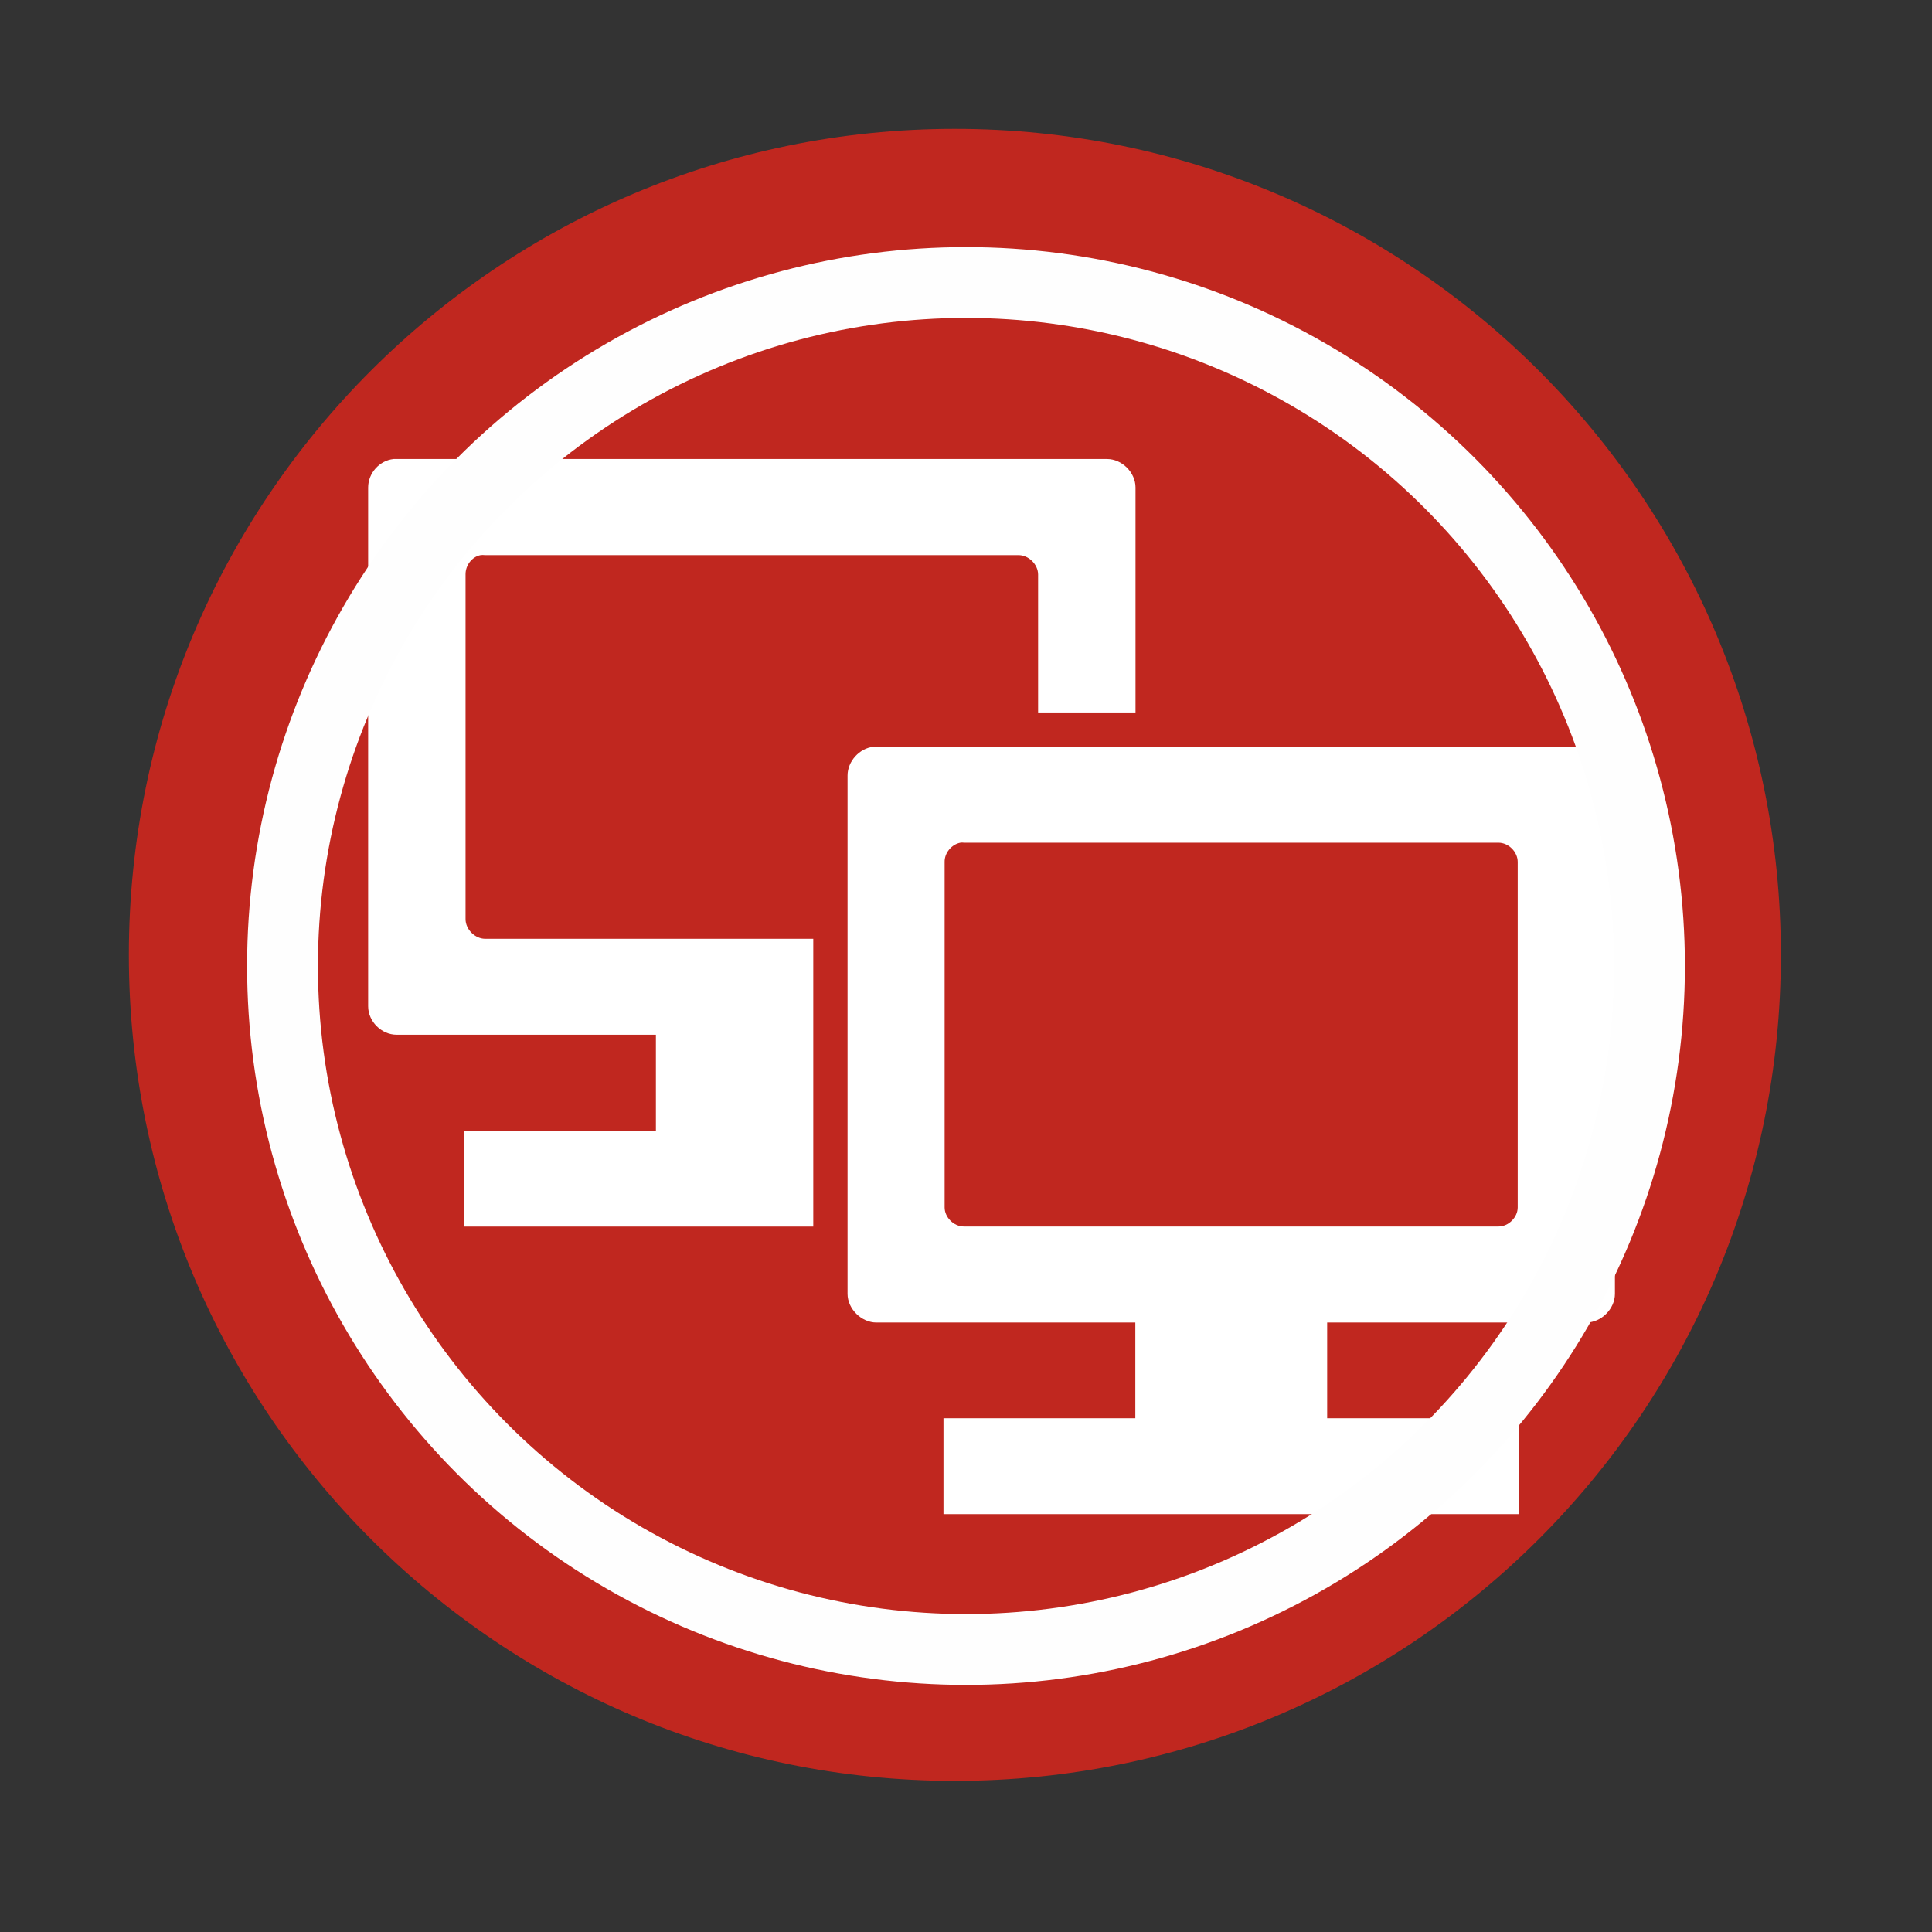 <svg height="512" viewBox="0 0 512 512" width="512" xmlns="http://www.w3.org/2000/svg">
 <rect x="0" y="0" width="512" height="512" fill="#333333" stroke="none"/>
 <path d="m471.95 253.05c0 120.9-98.01 218.9-218.9 218.9-120.9 0-218.9-98.01-218.9-218.9 0-120.9 98.01-218.9 218.9-218.9 120.9 0 218.9 98.01 218.9 218.9" fill="#c0271f" fill-rule="evenodd"/>
 <g fill="#ffffff" transform="matrix(12.71 0 0 12.71 -42.248 -43.587)">
  <path d="m11.531 13c-.297.031-.531.297-.531.594v10.816c0 .316.277.594.594.594h5.406v2h-4v2h7.281v-6h-6.84c-.211 0-.41-.195-.41-.41v-7.184c-.004-.188.129-.371.313-.406.023-.004.066-.004.094 0h11.125c.207 0 .406.191.406.406v2.875h2.031v-4.691c0-.313-.281-.594-.594-.594m-14.875 0"/>
  <path d="m21.535 19c-.293.031-.539.305-.539.598v10.809c0 .313.289.598.602.598h5.398v2.992h4v-2.992h5.402c.313 0 .598-.285.598-.598v-10.809c0-.316-.289-.598-.598-.598m-13.05 2c .023-.004.047-.004.074 0h11.145c.211 0 .402.191.402.402v7.203c0 .207-.191.398-.402.398h-11.145c-.211 0-.402-.191-.402-.398v-7.203c-.004-.188.145-.367.328-.402m-.352 12v2h12v-2m-12 0"/>
 </g>
<circle cx="256" stroke="#fefefe" cy="256" r="181.13" stroke-width="18.771" fill="none" /></svg>
